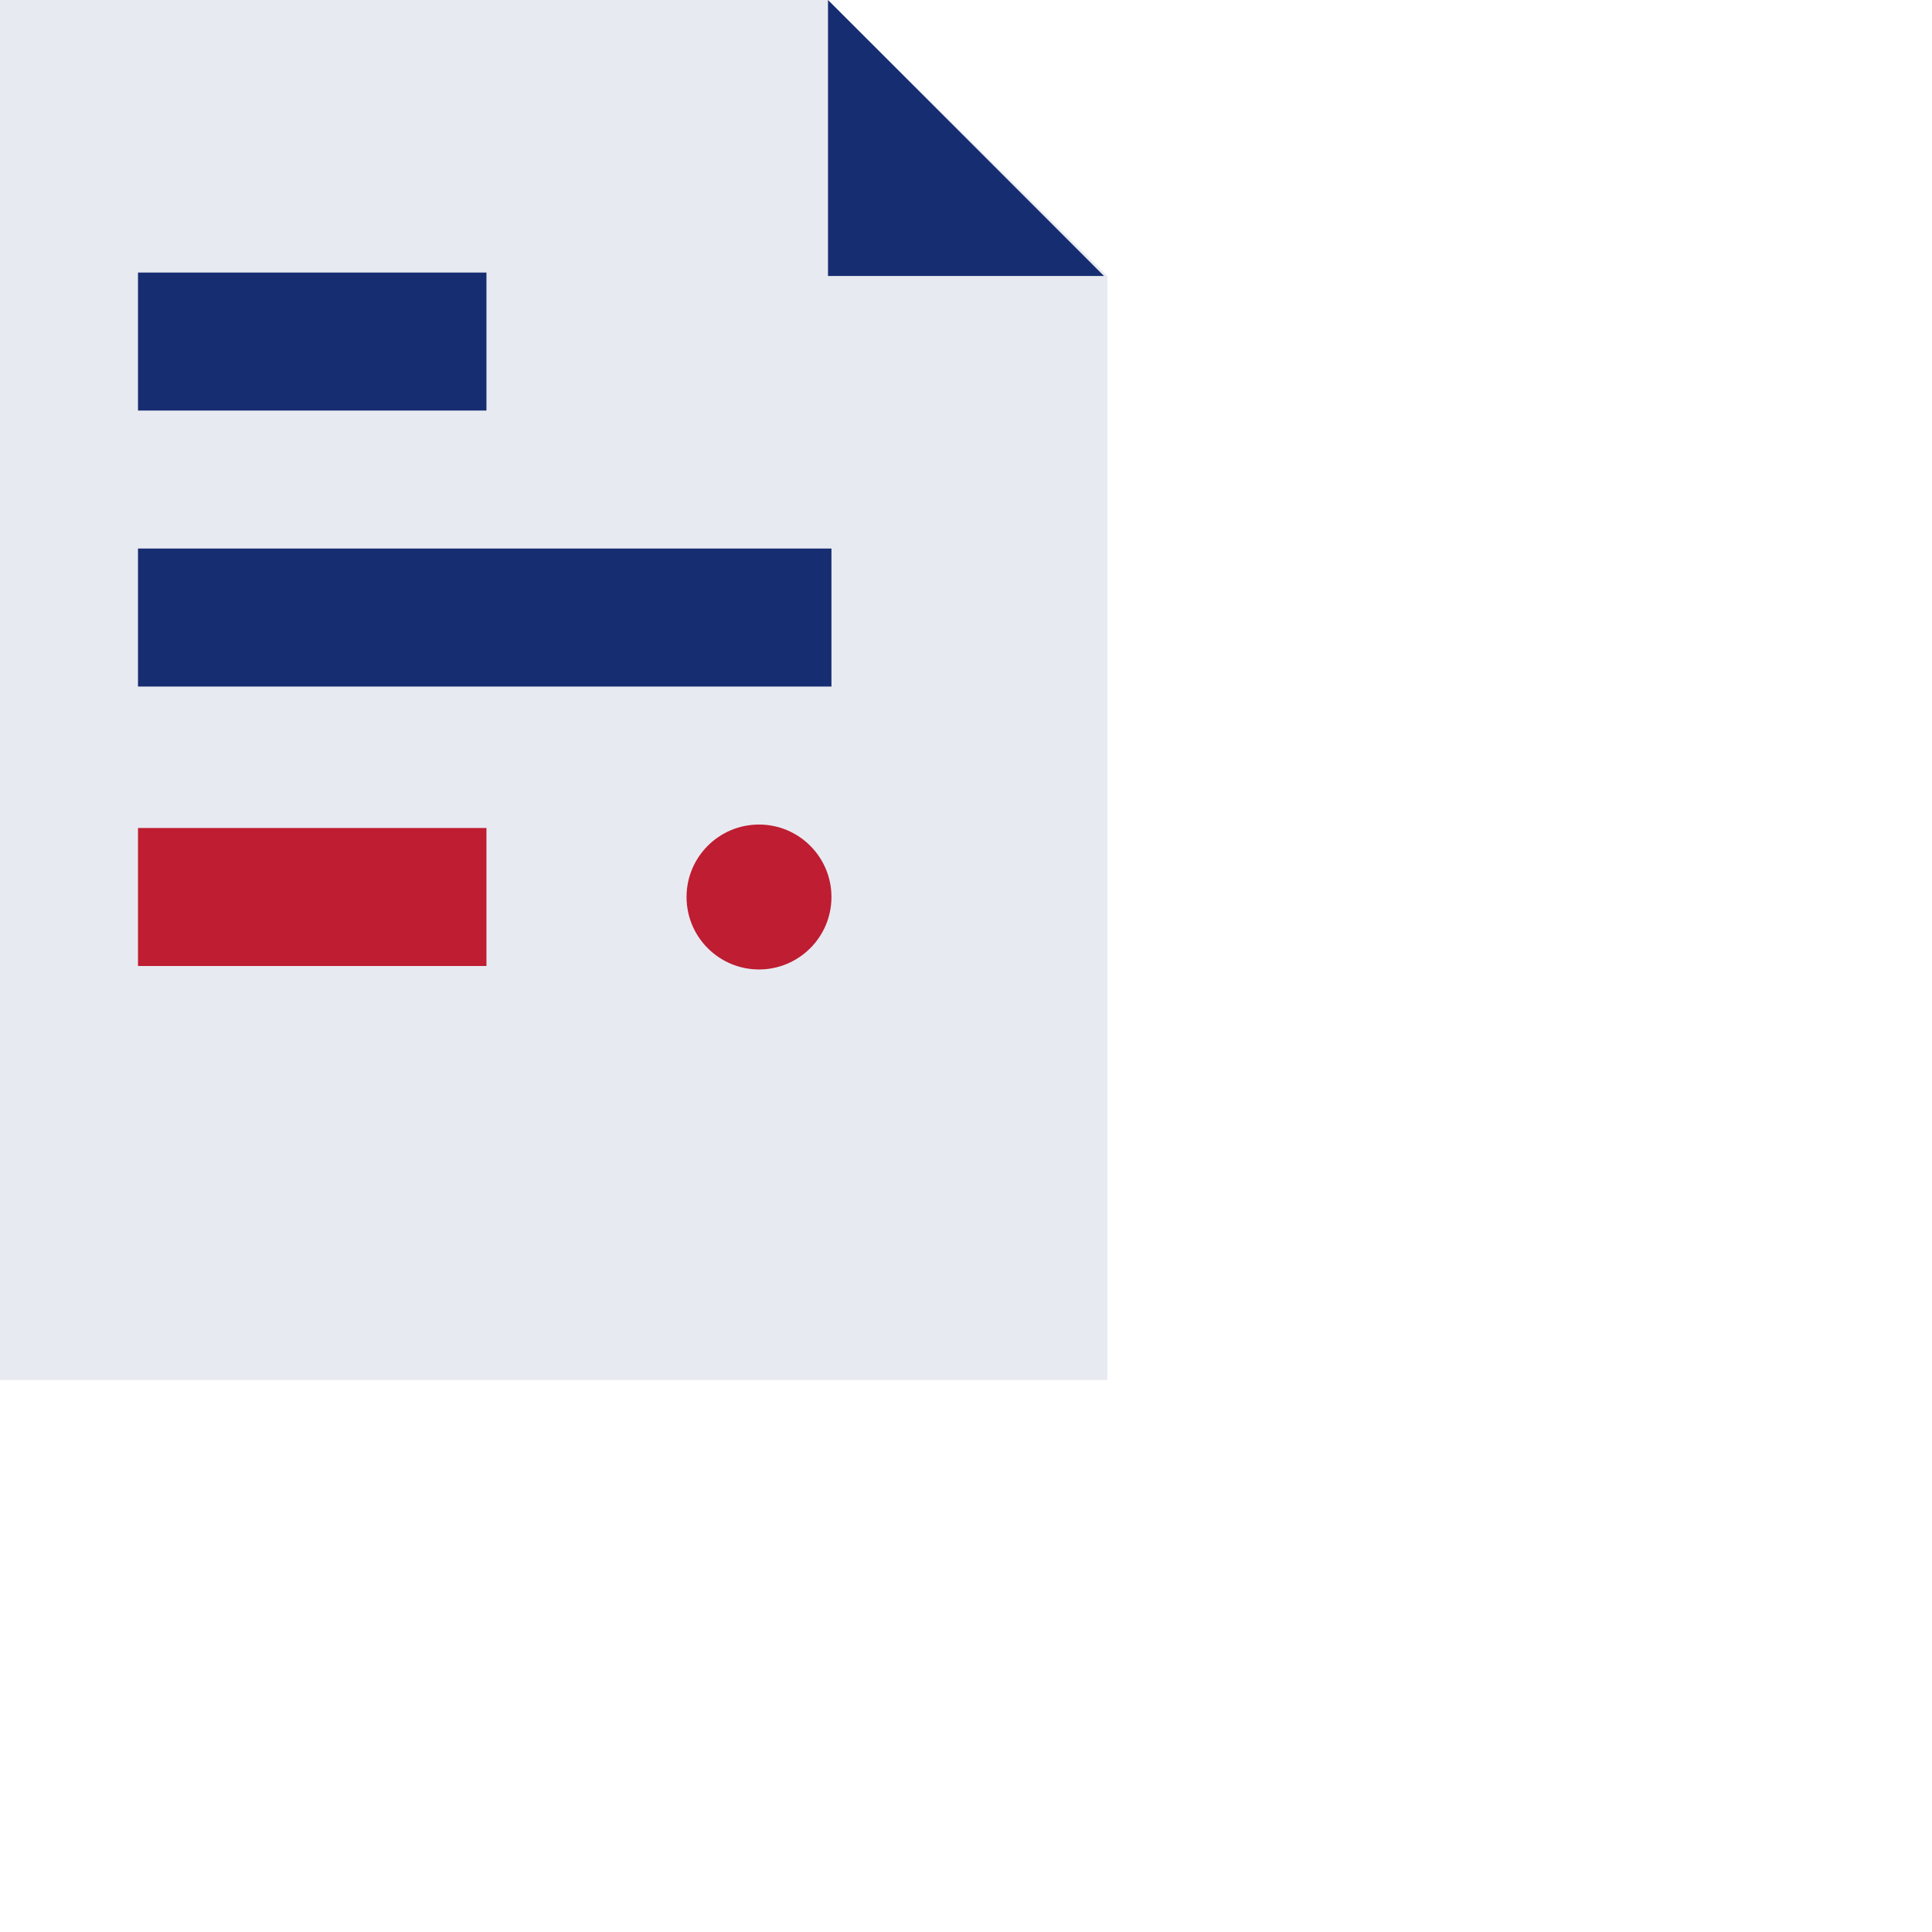 <svg version="1.1" id="图层_1" xmlns="http://www.w3.org/2000/svg" x="0" y="0" viewBox="0 0 56 56" style="enable-background:new 0 0 32.1 40" xml:space="preserve"><style>.st1{fill:#172d72}.st2{fill:#be1d32}</style><g id="组_5619" transform="translate(-133.767 -135.694)"><g id="组_5620" transform="translate(133.767 135.694)"><g id="组_5619-2"><path id="路径_15830" d="M24 0H0v40h32.1V8L24 0z" style="fill:#e8eaf1"/></g><path id="矩形_4554" class="st1" d="M4 7.9h10.1v4H4z"/><path id="矩形_4555" class="st1" d="M4 15.9h20.1v4H4z"/><path id="矩形_4556" class="st2" d="M4 24h10.1v4H4z"/><circle id="椭圆_1279" class="st2" cx="22" cy="26" r="2.1"/><path id="路径_15831" class="st1" d="m24 0 8 8h-8V0z"/></g><path id="直线_383" style="fill:none" d="m157.8 135.7 8 8"/></g></svg>